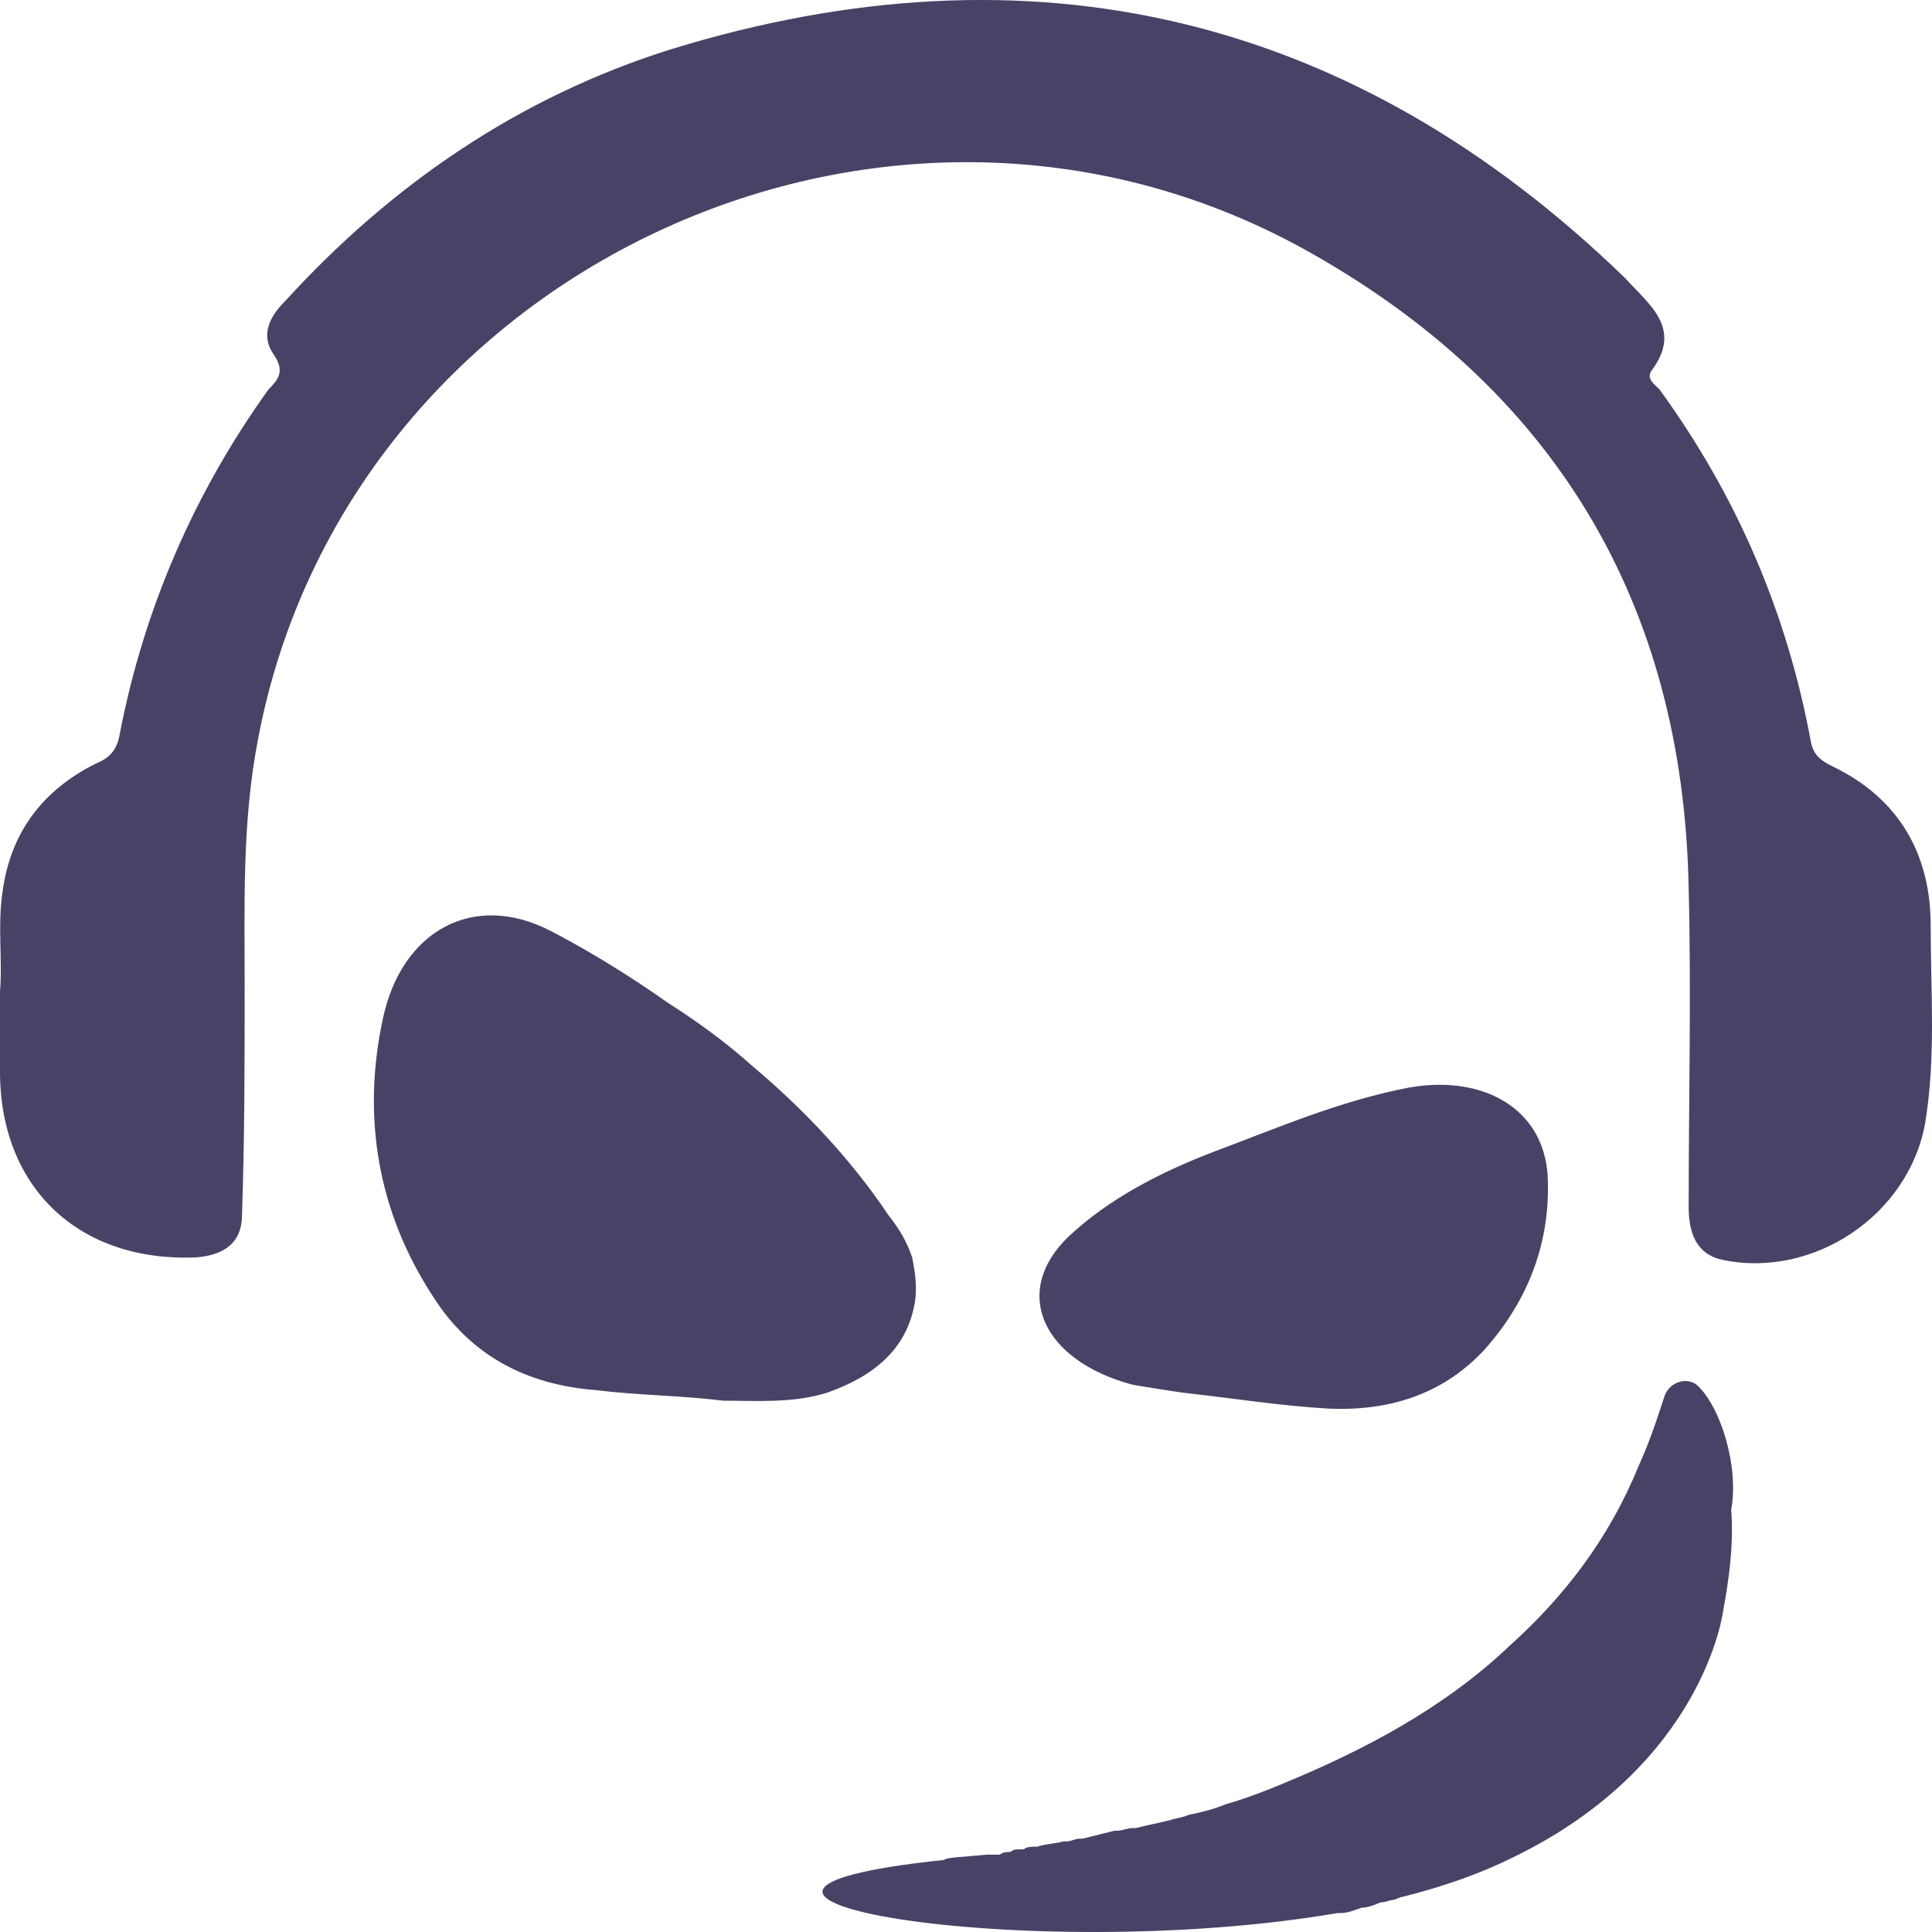<svg width="57" height="57" viewBox="0 0 57 57" fill="none" xmlns="http://www.w3.org/2000/svg">
<path d="M56.961 27.306C56.961 25.192 56.019 23.547 54.058 22.607C53.744 22.451 53.509 22.294 53.43 21.902C52.724 18.065 51.233 14.619 48.958 11.486C48.801 11.329 48.566 11.173 48.723 10.938C49.664 9.685 48.644 8.98 47.938 8.197C39.935 0.443 30.442 -1.828 19.771 1.461C15.299 2.871 11.533 5.456 8.395 8.902C7.924 9.371 7.689 9.92 8.081 10.468C8.395 10.938 8.238 11.173 7.924 11.486C5.727 14.54 4.237 17.986 3.531 21.667C3.452 22.137 3.217 22.372 2.825 22.529C1.255 23.312 0.314 24.565 0.078 26.288C-0.078 27.306 0.078 28.324 0 29.264C0 30.126 0 30.831 0 31.614C0 35.06 2.354 37.253 5.806 37.096C6.669 37.018 7.14 36.626 7.14 35.843C7.218 33.572 7.218 31.3 7.218 29.108C7.218 26.68 7.14 24.252 7.61 21.824C10.2 8.04 26.048 0.522 38.445 7.335C45.82 11.408 49.664 17.752 49.821 26.21C49.9 29.343 49.821 32.475 49.821 35.608C49.821 36.391 50.056 37.018 50.841 37.174C53.509 37.723 56.333 35.843 56.804 33.102C57.118 31.144 56.961 29.264 56.961 27.306ZM33.423 40.855C33.894 40.934 34.365 41.012 34.914 41.09C36.326 41.247 37.817 41.482 39.229 41.56C41.191 41.639 42.681 41.012 43.78 39.837C45.114 38.349 45.741 36.626 45.663 34.746C45.584 32.789 43.858 31.692 41.583 32.084C39.543 32.475 37.739 33.258 35.855 33.963C34.208 34.59 32.717 35.373 31.54 36.469C29.814 38.114 30.756 40.151 33.423 40.855ZM26.99 38.428C27.068 37.958 26.99 37.488 26.911 37.096C26.754 36.626 26.519 36.235 26.205 35.843C25.107 34.198 23.694 32.71 22.204 31.457C21.419 30.752 20.556 30.126 19.693 29.578C17.81 28.246 16.241 27.463 16.241 27.463C13.966 26.288 11.847 27.463 11.298 30.047C10.67 32.945 11.141 35.765 12.789 38.271C13.887 39.994 15.535 40.855 17.575 41.012C18.83 41.169 20.085 41.169 21.341 41.325C22.361 41.325 23.381 41.404 24.401 41.09C25.734 40.62 26.754 39.837 26.99 38.428ZM50.056 40.855C49.743 40.62 49.272 40.777 49.115 41.169C48.958 41.639 48.723 42.422 48.33 43.283C47.467 45.398 46.133 47.121 44.564 48.531C42.603 50.41 40.171 51.663 37.895 52.603C37.346 52.838 36.718 53.073 36.169 53.23C35.777 53.386 35.463 53.465 35.071 53.543C34.914 53.621 34.757 53.621 34.522 53.7C34.208 53.778 33.816 53.856 33.502 53.934C33.502 53.934 33.502 53.934 33.423 53.934C33.266 53.934 33.109 54.013 32.953 54.013C32.953 54.013 32.953 54.013 32.874 54.013C32.56 54.091 32.246 54.169 31.933 54.248H31.854C31.697 54.248 31.619 54.326 31.462 54.326C31.462 54.326 31.462 54.326 31.383 54.326C31.07 54.404 30.834 54.404 30.599 54.483H30.52C30.442 54.483 30.285 54.483 30.206 54.561C30.206 54.561 30.206 54.561 30.128 54.561C29.971 54.561 29.893 54.561 29.814 54.639C29.736 54.639 29.579 54.639 29.5 54.718C29.5 54.718 29.5 54.718 29.422 54.718C29.343 54.718 29.265 54.718 29.108 54.718C28.323 54.796 27.931 54.796 27.853 54.874C18.124 55.892 30.285 58.007 39.465 56.441H39.543C39.778 56.441 39.935 56.362 40.171 56.284C40.328 56.284 40.563 56.206 40.72 56.127C40.877 56.127 41.034 56.049 41.112 56.049C41.191 56.049 41.269 55.971 41.348 55.971C42.603 55.657 43.701 55.266 44.643 54.796C50.292 52.055 50.841 47.512 50.841 47.512C50.998 46.651 51.155 45.633 51.076 44.536C51.312 43.283 50.763 41.482 50.056 40.855Z" fill="#484266"/>
</svg>
